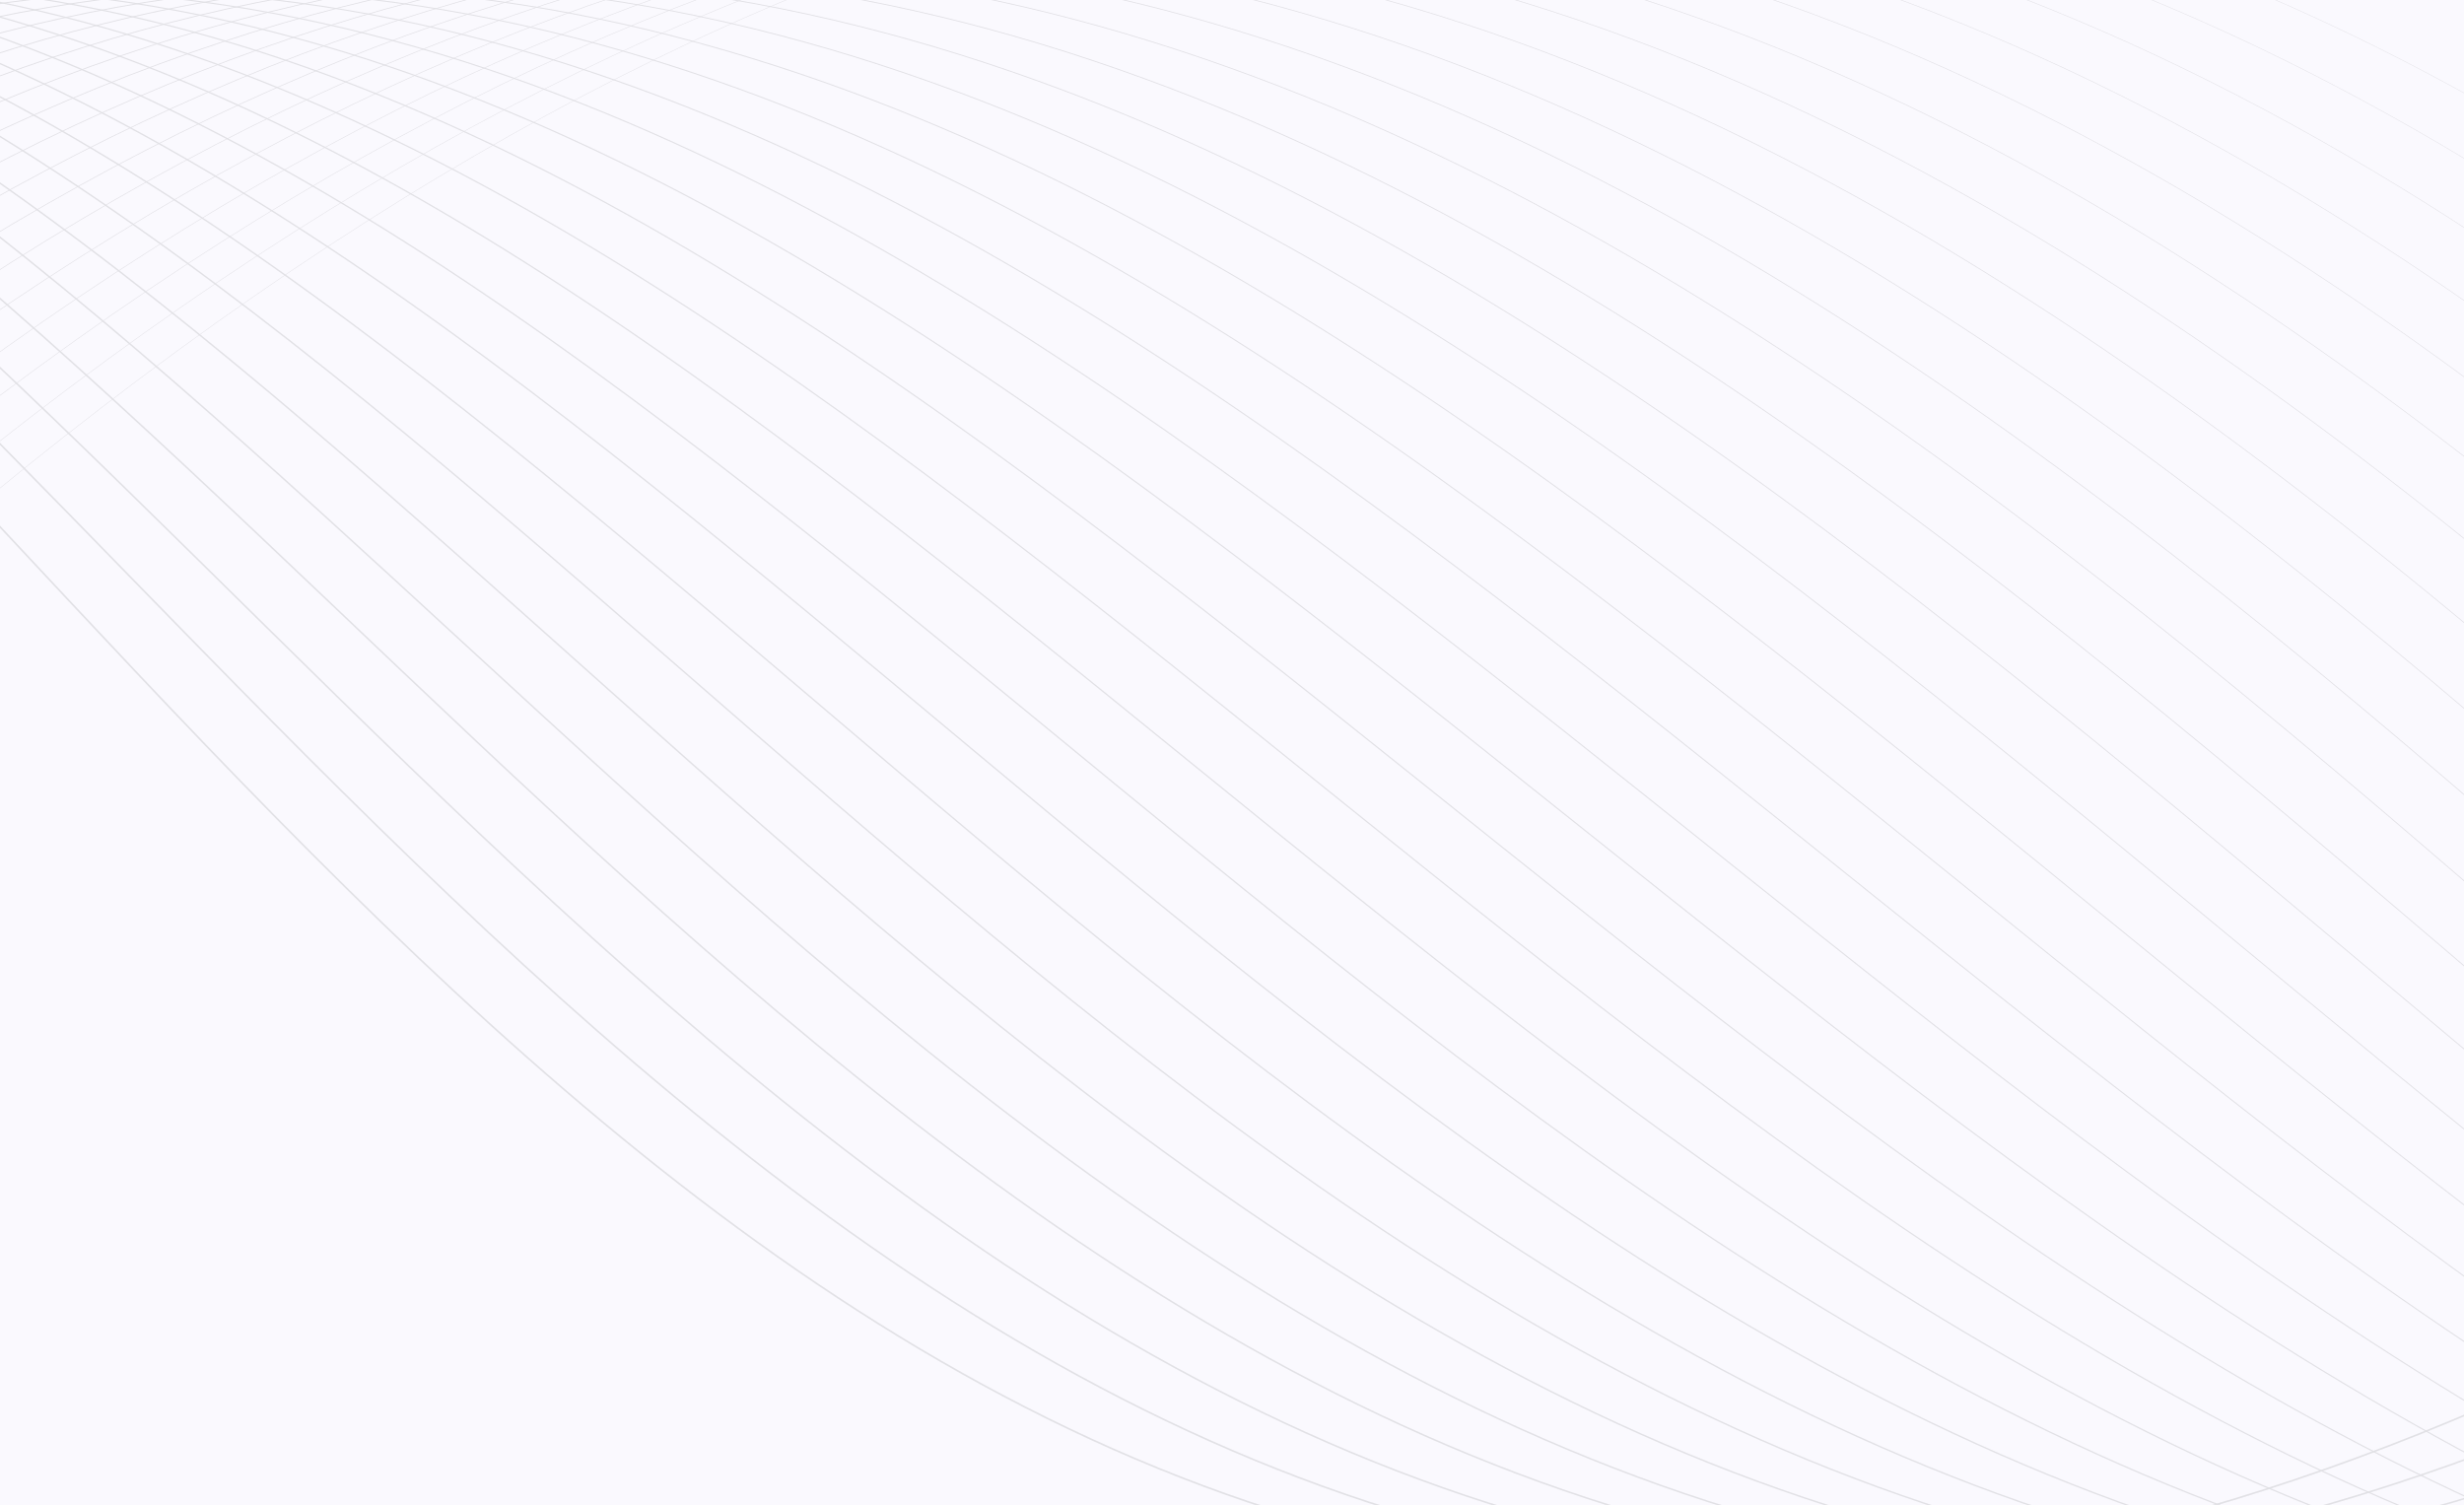 <svg xmlns="http://www.w3.org/2000/svg" xmlns:xlink="http://www.w3.org/1999/xlink" width="1516" height="926" viewBox="0 0 1516 926">
  <defs>
    <clipPath id="clip-path">
      <rect id="Rectangle_25" data-name="Rectangle 25" width="1516" height="926" transform="translate(404 3497)" fill="rgba(204,190,243,0.1)"/>
    </clipPath>
  </defs>
  <g id="Group_1876" data-name="Group 1876" transform="translate(-404 -5489)">
    <rect id="Rectangle_24" data-name="Rectangle 24" width="1516" height="926" transform="translate(404 5489)" fill="rgba(204,190,243,0.1)"/>
    <g id="Mask_Group_6" data-name="Mask Group 6" transform="translate(0 1992)" clip-path="url(#clip-path)">
      <g id="Group_79" data-name="Group 79" transform="translate(-394.453 2640.513)" opacity="0.1">
        <path id="Path_171" data-name="Path 171" d="M15.36,262.45c1178.962-593.784,1304,2805.927,3900.315-157.18" transform="translate(-241.601 493.478)" fill="none" stroke="#000" stroke-linecap="round" stroke-linejoin="round" stroke-width="1"/>
        <path id="Path_172" data-name="Path 172" d="M15.88,259.1C1233.14-428.773,1389.351,2985.014,3923.319,116.17" transform="translate(-239.158 544.698)" fill="none" stroke="#000" stroke-linecap="round" stroke-linejoin="round" stroke-width="0.98"/>
        <path id="Path_173" data-name="Path 173" d="M16.4,255.65c1255.614-781.909,1442.714,2645.9,3914.563-128.57" transform="translate(-236.714 595.965)" fill="none" stroke="#000" stroke-linecap="round" stroke-linejoin="round" stroke-width="0.95"/>
        <path id="Path_174" data-name="Path 174" d="M16.92,279.058C1311.06-596.715,1528.992,2845.169,3938.606,165.077" transform="translate(-234.271 620.201)" fill="none" stroke="#000" stroke-linecap="round" stroke-linejoin="round" stroke-width="0.93"/>
        <path id="Path_175" data-name="Path 175" d="M17.45,312.3C1349.6-657.731,1598.822,2798.229,3946.26,212.286" transform="translate(-231.78 634.998)" fill="none" stroke="#000" stroke-linecap="round" stroke-linejoin="round" stroke-width="0.9"/>
        <path id="Path_176" data-name="Path 176" d="M18,347.258C1388.279-716.868,1668.558,2753.225,3953.763,261.487" transform="translate(-229.196 647.916)" fill="none" stroke="#000" stroke-linecap="round" stroke-linejoin="round" stroke-width="0.88"/>
        <path id="Path_177" data-name="Path 177" d="M18.49,383.888c1408.8-1158.218,1720.087,2325.9,3943.057-71.466" transform="translate(-226.893 659.158)" fill="none" stroke="#000" stroke-linecap="round" stroke-linejoin="round" stroke-width="0.85"/>
        <path id="Path_178" data-name="Path 178" d="M19,422.053C1466.1-830.2,1808.5,2667.934,3969.182,365.062" transform="translate(-224.497 668.808)" fill="none" stroke="#000" stroke-linecap="round" stroke-linejoin="round" stroke-width="0.83"/>
        <path id="Path_179" data-name="Path 179" d="M19.53,461.7c1485.4-1346.343,1858.8,2165.639,3957.305-42.914" transform="translate(-222.006 676.919)" fill="none" stroke="#000" stroke-linecap="round" stroke-linejoin="round" stroke-width="0.81"/>
        <path id="Path_180" data-name="Path 180" d="M20.06,502.7C1543.7-937.68,1948.162,2588.55,3984.432,474.2" transform="translate(-219.516 683.851)" fill="none" stroke="#000" stroke-linecap="round" stroke-linejoin="round" stroke-width="0.78"/>
        <path id="Path_181" data-name="Path 181" d="M20.58,544.975c1562-1534.469,1997.46,2006.065,3971.5-14.3" transform="translate(-217.072 689.446)" fill="none" stroke="#000" stroke-linecap="round" stroke-linejoin="round" stroke-width="0.76"/>
        <path id="Path_182" data-name="Path 182" d="M21.1,588.468c1600.293-1628.56,2066.817,1925.88,3978.62,0" transform="translate(-214.629 693.824)" fill="none" stroke="#000" stroke-linecap="round" stroke-linejoin="round" stroke-width="0.73"/>
        <path id="Path_183" data-name="Path 183" d="M21.62,633.031c1638.59-1722.595,2136.174,1845.865,3985.8,14.248" transform="translate(-212.185 697.077)" fill="none" stroke="#000" stroke-linecap="round" stroke-linejoin="round" stroke-width="0.71"/>
        <path id="Path_184" data-name="Path 184" d="M22.14,678.654c1676.888-1816.686,2205.532,1765.85,3992.867,28.5" transform="translate(-209.742 699.325)" fill="rgba(255,0,0,0)" stroke="#000" stroke-linecap="round" stroke-linejoin="round" stroke-width="0.69"/>
        <path id="Path_185" data-name="Path 185" d="M22.66,725.2C1738.074-1185.516,2297.549,2411.1,4022.708,768.06" transform="translate(-207.298 700.591)" fill="none" stroke="#000" stroke-linecap="round" stroke-linejoin="round" stroke-width="0.66"/>
        <path id="Path_186" data-name="Path 186" d="M23.19,772.7c1753.483-2004.868,2344.19,1605.878,4007.115,57.1" transform="translate(-204.808 700.963)" fill="none" stroke="#000" stroke-linecap="round" stroke-linejoin="round" stroke-width="0.64"/>
        <path id="Path_187" data-name="Path 187" d="M23.71,820.979c1791.781-2098.846,2413.547,1525.863,4014.239,71.352" transform="translate(-202.364 700.559)" fill="none" stroke="#000" stroke-linecap="round" stroke-linejoin="round" stroke-width="0.61"/>
        <path id="Path_188" data-name="Path 188" d="M24.23,870.04c1830.135-2192.88,2482.9,1445.849,4021.363,85.486" transform="translate(-199.921 699.313)" fill="none" stroke="#000" stroke-linecap="round" stroke-linejoin="round" stroke-width="0.59"/>
        <path id="Path_189" data-name="Path 189" d="M24.75,919.923c1868.433-2287.085,2552.262,1365.72,4028.487,99.847" transform="translate(-197.477 697.416)" fill="none" stroke="#000" stroke-linecap="round" stroke-linejoin="round" stroke-width="0.56"/>
        <path id="Path_190" data-name="Path 190" d="M25.27,970.295C1932-1410.711,2646.833,2256.171,4060.881,1084.561" transform="translate(-195.034 694.745)" fill="none" stroke="#000" stroke-linecap="round" stroke-linejoin="round" stroke-width="0.54"/>
        <path id="Path_191" data-name="Path 191" d="M25.8,1021.4c1944.971-2475.1,2691.091,1205.862,4042.677,128.514" transform="translate(-192.543 691.51)" fill="none" stroke="#000" stroke-linecap="round" stroke-linejoin="round" stroke-width="0.52"/>
        <path id="Path_192" data-name="Path 192" d="M26.32,1073.053c1983.269-2569.131,2760.334,1125.9,4049.8,142.818" transform="translate(-190.1 687.674)" fill="none" stroke="#000" stroke-linecap="round" stroke-linejoin="round" stroke-width="0.49"/>
        <path id="Path_193" data-name="Path 193" d="M26.84,1125.29c2021.624-2663.222,2829.692,1045.833,4056.925,157.123" transform="translate(-187.656 683.309)" fill="none" stroke="#000" stroke-linecap="round" stroke-linejoin="round" stroke-width="0.47"/>
        <path id="Path_194" data-name="Path 194" d="M27.36,1178.185c2059.921-2757.542,2899.049,965.59,4064.048,170.971" transform="translate(-185.213 678.515)" fill="none" stroke="#000" stroke-linecap="round" stroke-linejoin="round" stroke-width="0.44"/>
        <path id="Path_195" data-name="Path 195" d="M27.88,1231.25C2126.1-1620.27,2996.287,2117.11,4099.052,1416.924" transform="translate(-182.769 673.037)" fill="none" stroke="#000" stroke-linecap="round" stroke-linejoin="round" stroke-width="0.42"/>
        <path id="Path_196" data-name="Path 196" d="M28.41,1284.828C2164.926-1660.612,3066,2090.673,4106.707,1484.75" transform="translate(-180.279 667.331)" fill="none" stroke="#000" stroke-linecap="round" stroke-linejoin="round" stroke-width="0.4"/>
        <path id="Path_197" data-name="Path 197" d="M28.93,1338.833c2174.814-3039.474,3107.064,725.888,4085.42,214.284" transform="translate(-177.835 661.14)" fill="none" stroke="#000" stroke-linecap="round" stroke-linejoin="round" stroke-width="0.37"/>
        <path id="Path_198" data-name="Path 198" d="M29.45,1393.269C2242.562-1740.3,3205.872,2039.085,4121.994,1621.8" transform="translate(-175.392 654.577)" fill="none" stroke="#000" stroke-linecap="round" stroke-linejoin="round" stroke-width="0.35"/>
        <path id="Path_199" data-name="Path 199" d="M30,1448.05c2251.124-3227.656,3245.608,565.8,4099.5,242.78" transform="translate(-172.807 647.668)" fill="none" stroke="#000" stroke-linecap="round" stroke-linejoin="round" stroke-width="0.32"/>
        <path id="Path_200" data-name="Path 200" d="M30.49,1503.119c2289.764-3321.69,3315.137,485.844,4106.791,257.084" transform="translate(-170.505 640.413)" fill="none" stroke="#000" stroke-linecap="round" stroke-linejoin="round" stroke-width="0.3"/>
        <path id="Path_201" data-name="Path 201" d="M31,1558.537c2328.061-3415.782,3384.494,405.829,4113.915,271.389" transform="translate(-168.108 632.867)" fill="none" stroke="#000" stroke-linecap="round" stroke-linejoin="round" stroke-width="0.27"/>
        <path id="Path_202" data-name="Path 202" d="M31.54,1614.2c2366.3-3509.816,3453.624,325.872,4120.982,285.693" transform="translate(-165.571 625.016)" fill="none" stroke="#000" stroke-linecap="round" stroke-linejoin="round" stroke-width="0.25"/>
      </g>
    </g>
  </g>
</svg>
